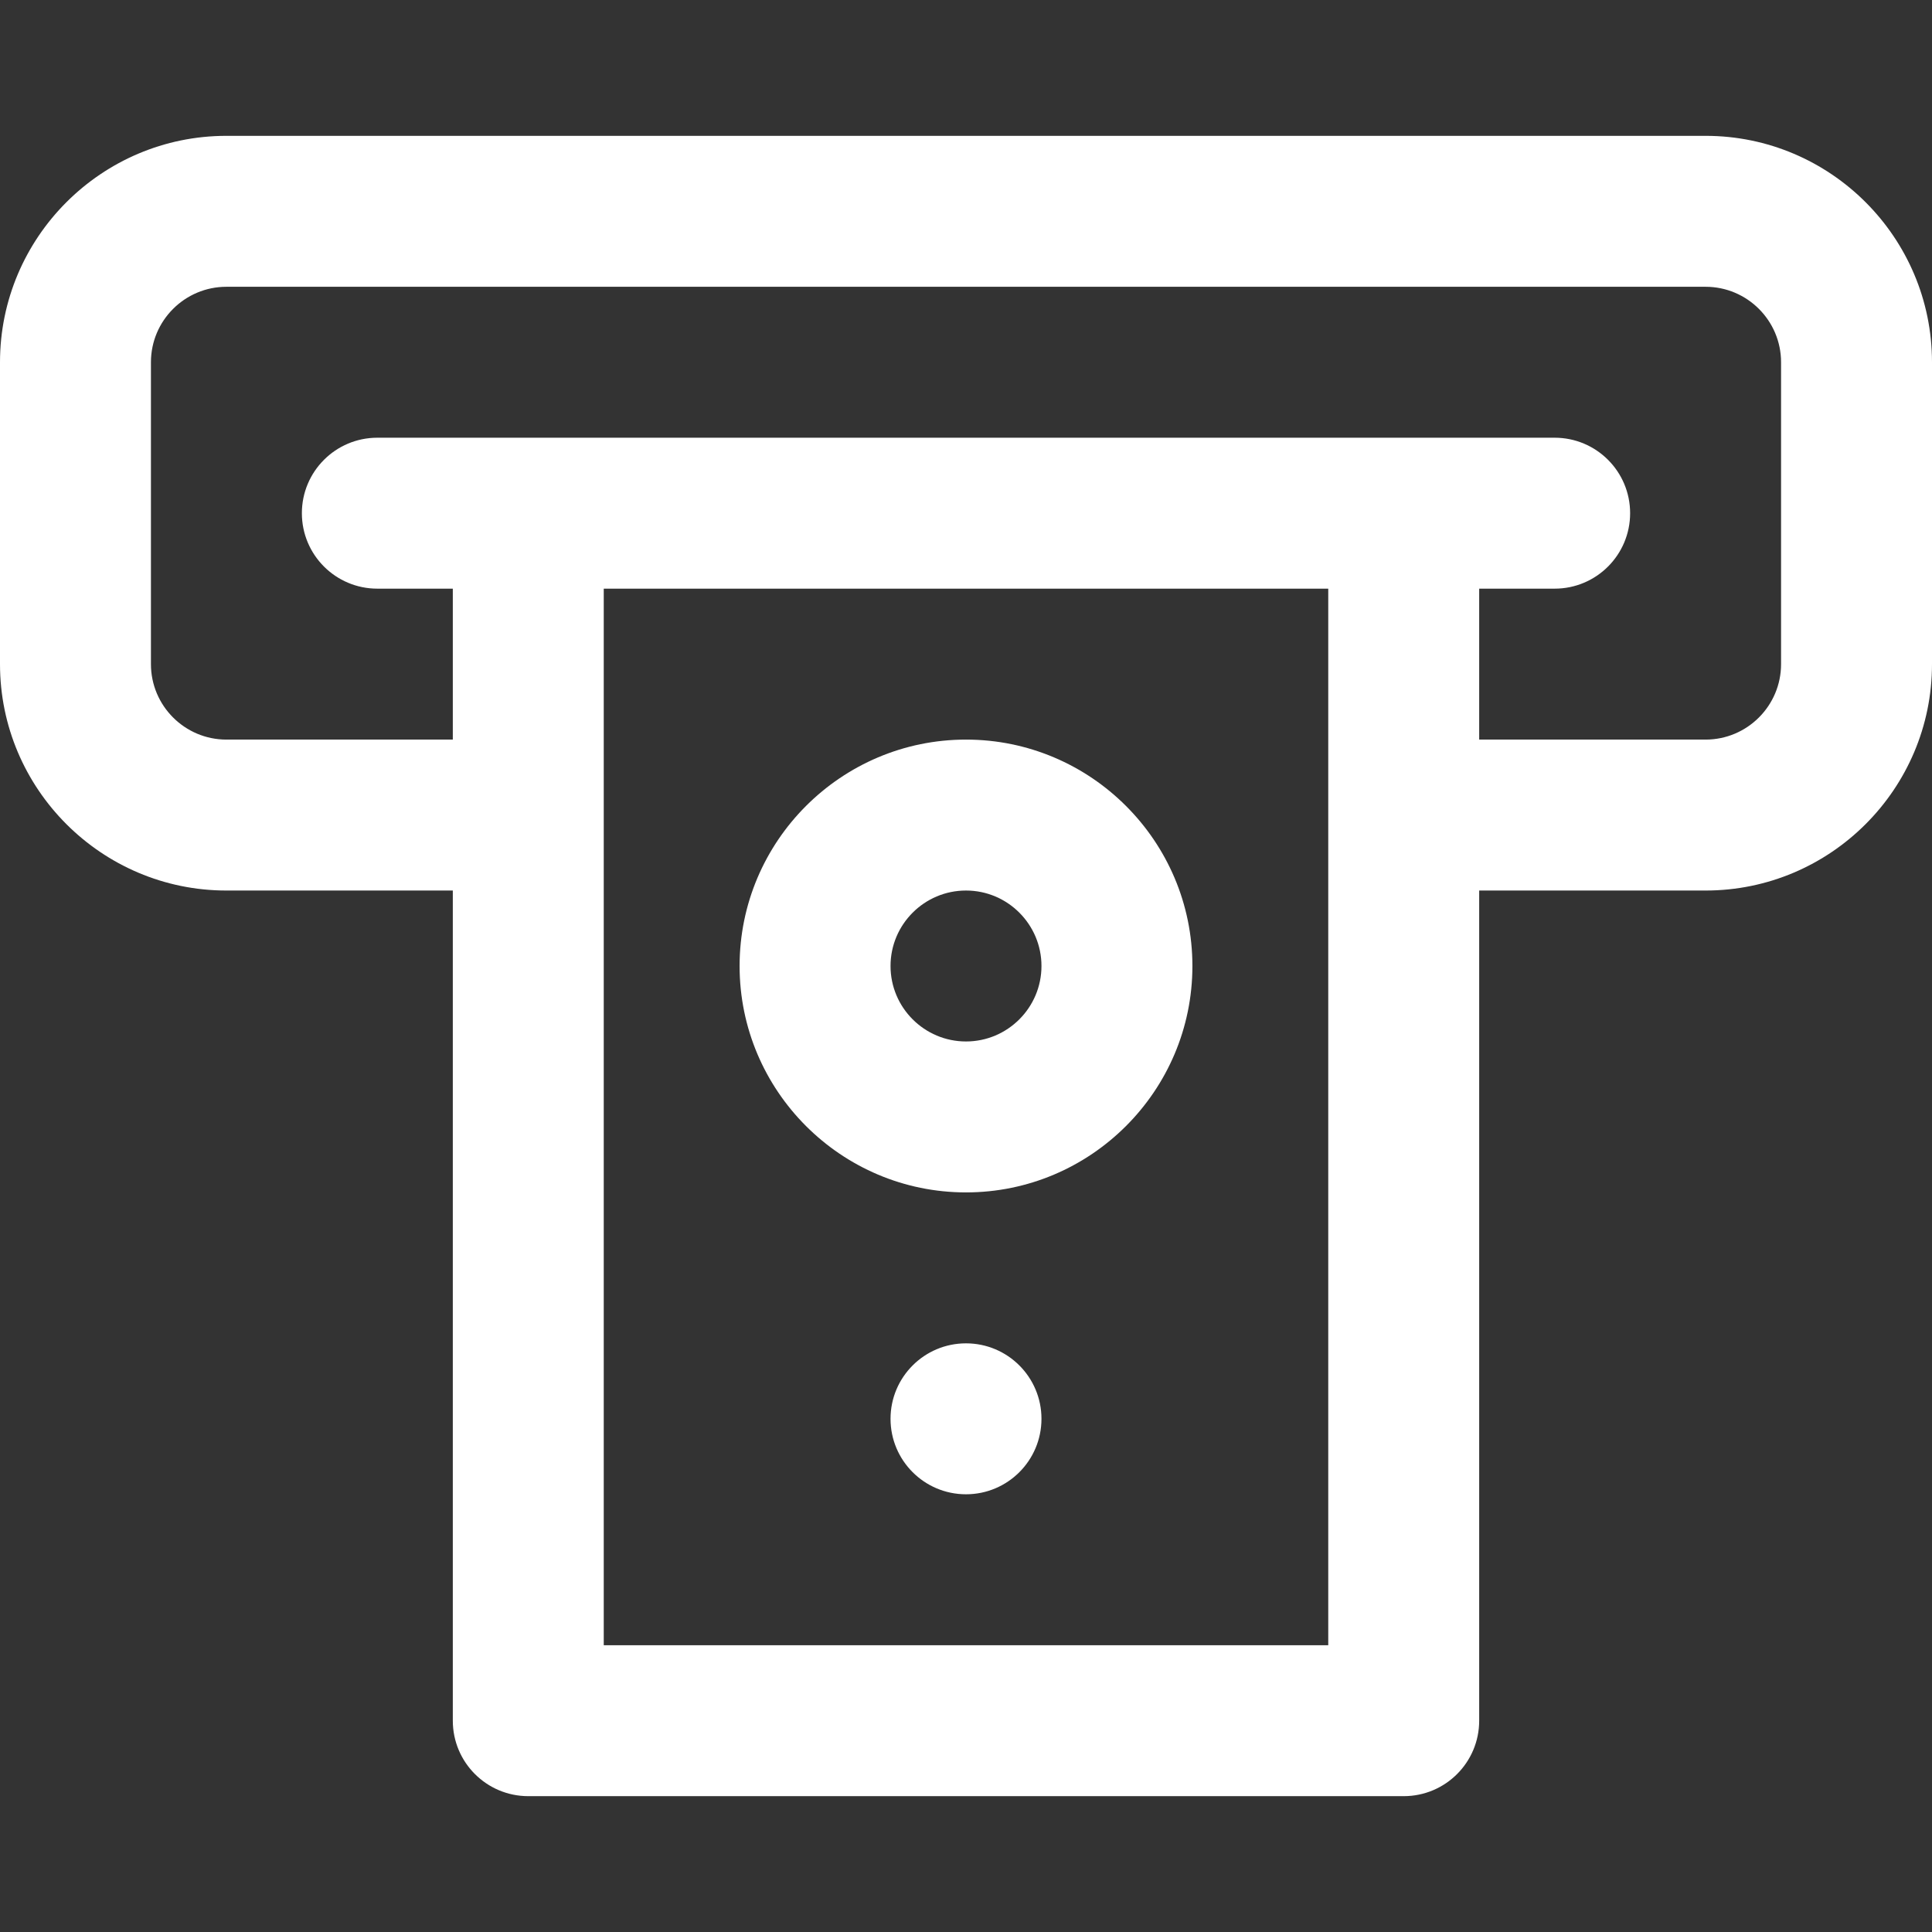 <svg id="cat_onramp" enable-background="new 0 0 512 512" height="52" viewBox="0 0 512 512" width="52" style="fill:#fff;" xmlns="http://www.w3.org/2000/svg"><rect x="0" y="0" width="512" height="512" fill="#333333" stroke="none"/><g><path d="m256 196c-33.084 0-60 26.916-60 60s26.916 60 60 60 60-26.916 60-60-26.916-60-60-60zm0 80c-11.028 0-20-8.972-20-20s8.972-20 20-20 20 8.972 20 20-8.972 20-20 20z"/><circle cx="256" cy="376" r="20"/><path d="m452 36h-392c-33.084 0-60 26.916-60 60v80c0 33.084 26.916 60 60 60h60v220c0 11.046 8.954 20 20 20h232c11.046 0 20-8.954 20-20v-220h60c33.084 0 60-26.916 60-60v-80c0-33.084-26.916-60-60-60zm-100 400h-192v-280h192zm120-260c0 11.028-8.972 20-20 20h-60v-40h20c11.046 0 20-8.954 20-20s-8.954-20-20-20h-312c-11.046 0-20 8.954-20 20s8.954 20 20 20h20v40h-60c-11.028 0-20-8.972-20-20v-80c0-11.028 8.972-20 20-20h392c11.028 0 20 8.972 20 20z"/></g></svg>
